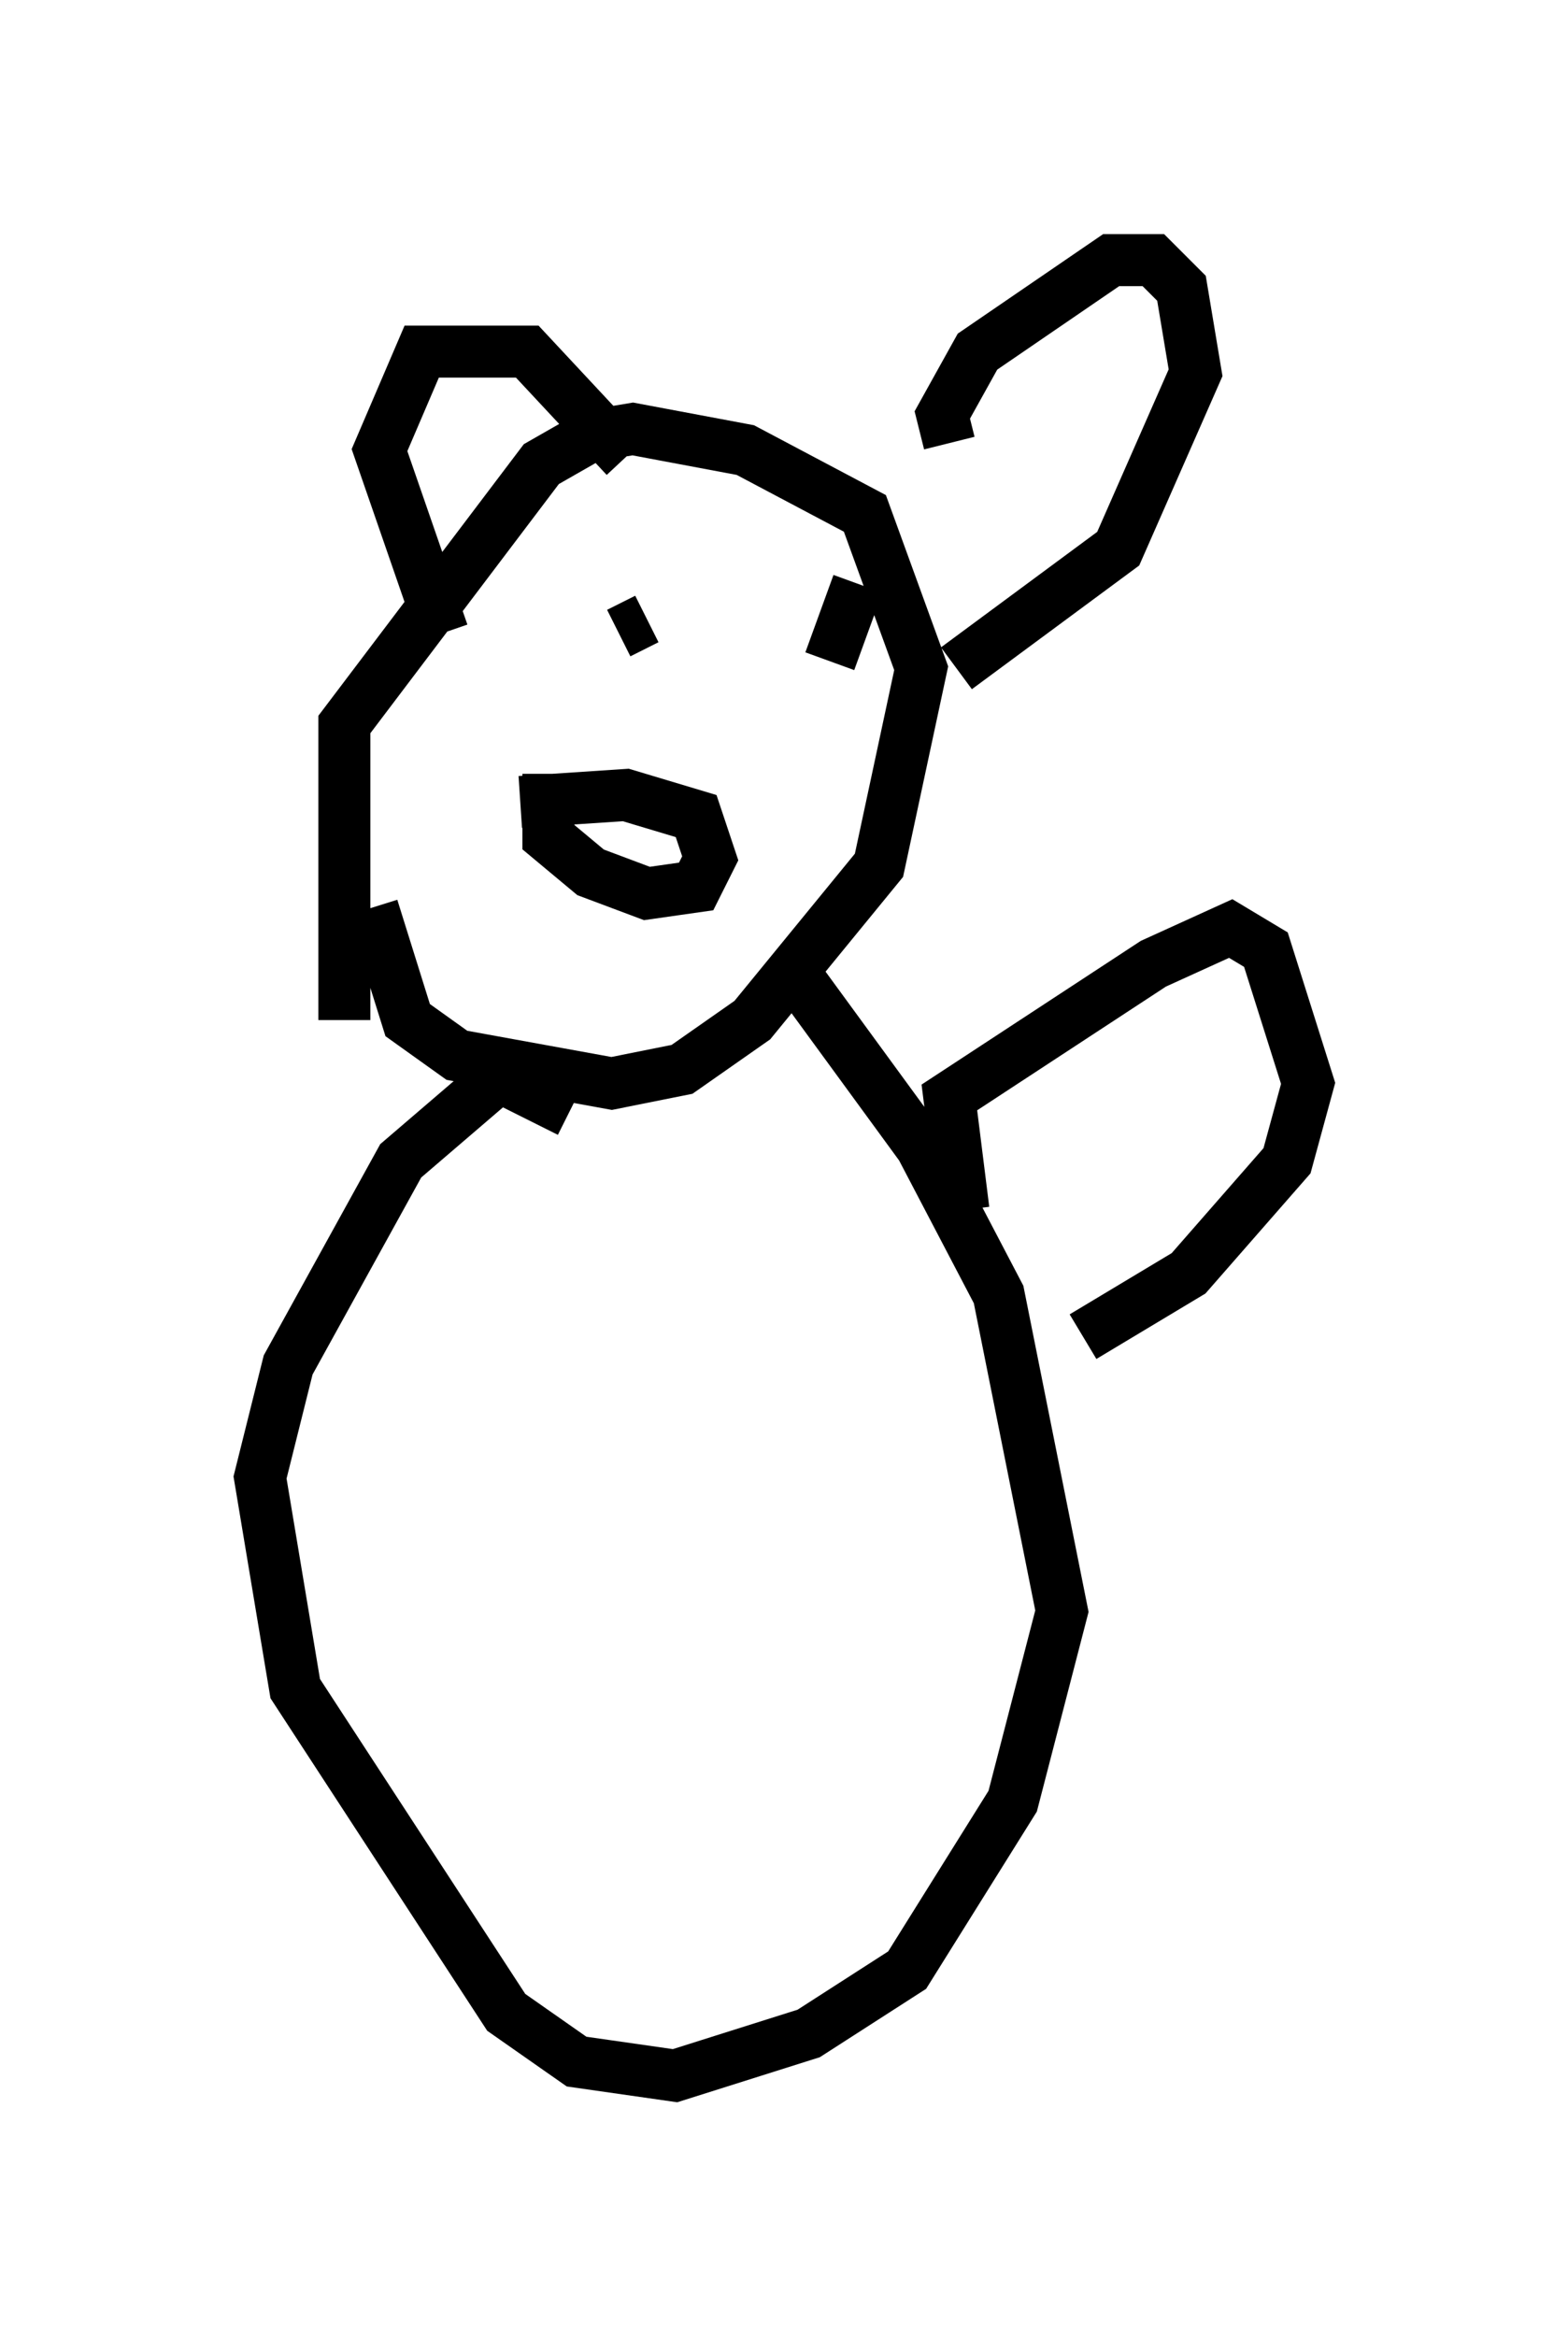 <?xml version="1.0" encoding="utf-8" ?>
<svg baseProfile="full" height="44.912" version="1.1" width="30.162" xmlns="http://www.w3.org/2000/svg" xmlns:ev="http://www.w3.org/2001/xml-events" xmlns:xlink="http://www.w3.org/1999/xlink"><defs /><rect fill="white" height="44.912" width="30.162" x="0" y="0" /><path d="M6.083, 19.479 m0.541, 0.135 l0.0, -0.541 0.0, -5.142 l3.789, -5.007 0.947, -0.541 l0.812, -0.135 2.165, 0.406 l2.3, 1.218 1.083, 2.977 l-0.812, 3.789 -2.436, 2.977 l-1.353, 0.947 -1.353, 0.271 l-2.977, -0.541 -0.947, -0.677 l-0.677, -2.165 m1.353, -5.277 l-1.218, -3.518 0.812, -1.894 l2.03, 0.0 1.894, 2.03 m6.225, -0.271 l-0.135, -0.541 0.677, -1.218 l2.571, -1.759 0.812, 0.0 l0.541, 0.541 0.271, 1.624 l-1.488, 3.383 -3.112, 2.3 m-8.39, 2.571 l2.03, -0.135 1.353, 0.406 l0.271, 0.812 -0.271, 0.541 l-0.947, 0.135 -1.083, -0.406 l-0.812, -0.677 0.0, -1.218 m1.894, -2.977 l-0.541, 0.271 m4.601, -0.947 l-0.541, 1.488 m-5.007, 8.66 l-1.353, -0.677 -1.894, 1.624 l-2.165, 3.924 -0.541, 2.165 l0.677, 4.059 4.059, 6.225 l1.353, 0.947 1.894, 0.271 l2.571, -0.812 1.894, -1.218 l2.03, -3.248 0.947, -3.654 l-1.218, -6.089 -1.488, -2.842 l-2.571, -3.518 m3.383, 4.736 l-0.271, -2.165 3.924, -2.571 l1.488, -0.677 0.677, 0.406 l0.812, 2.571 -0.406, 1.488 l-1.894, 2.165 -2.03, 1.218 " fill="none" stroke="black" stroke-width="1" /></svg>
